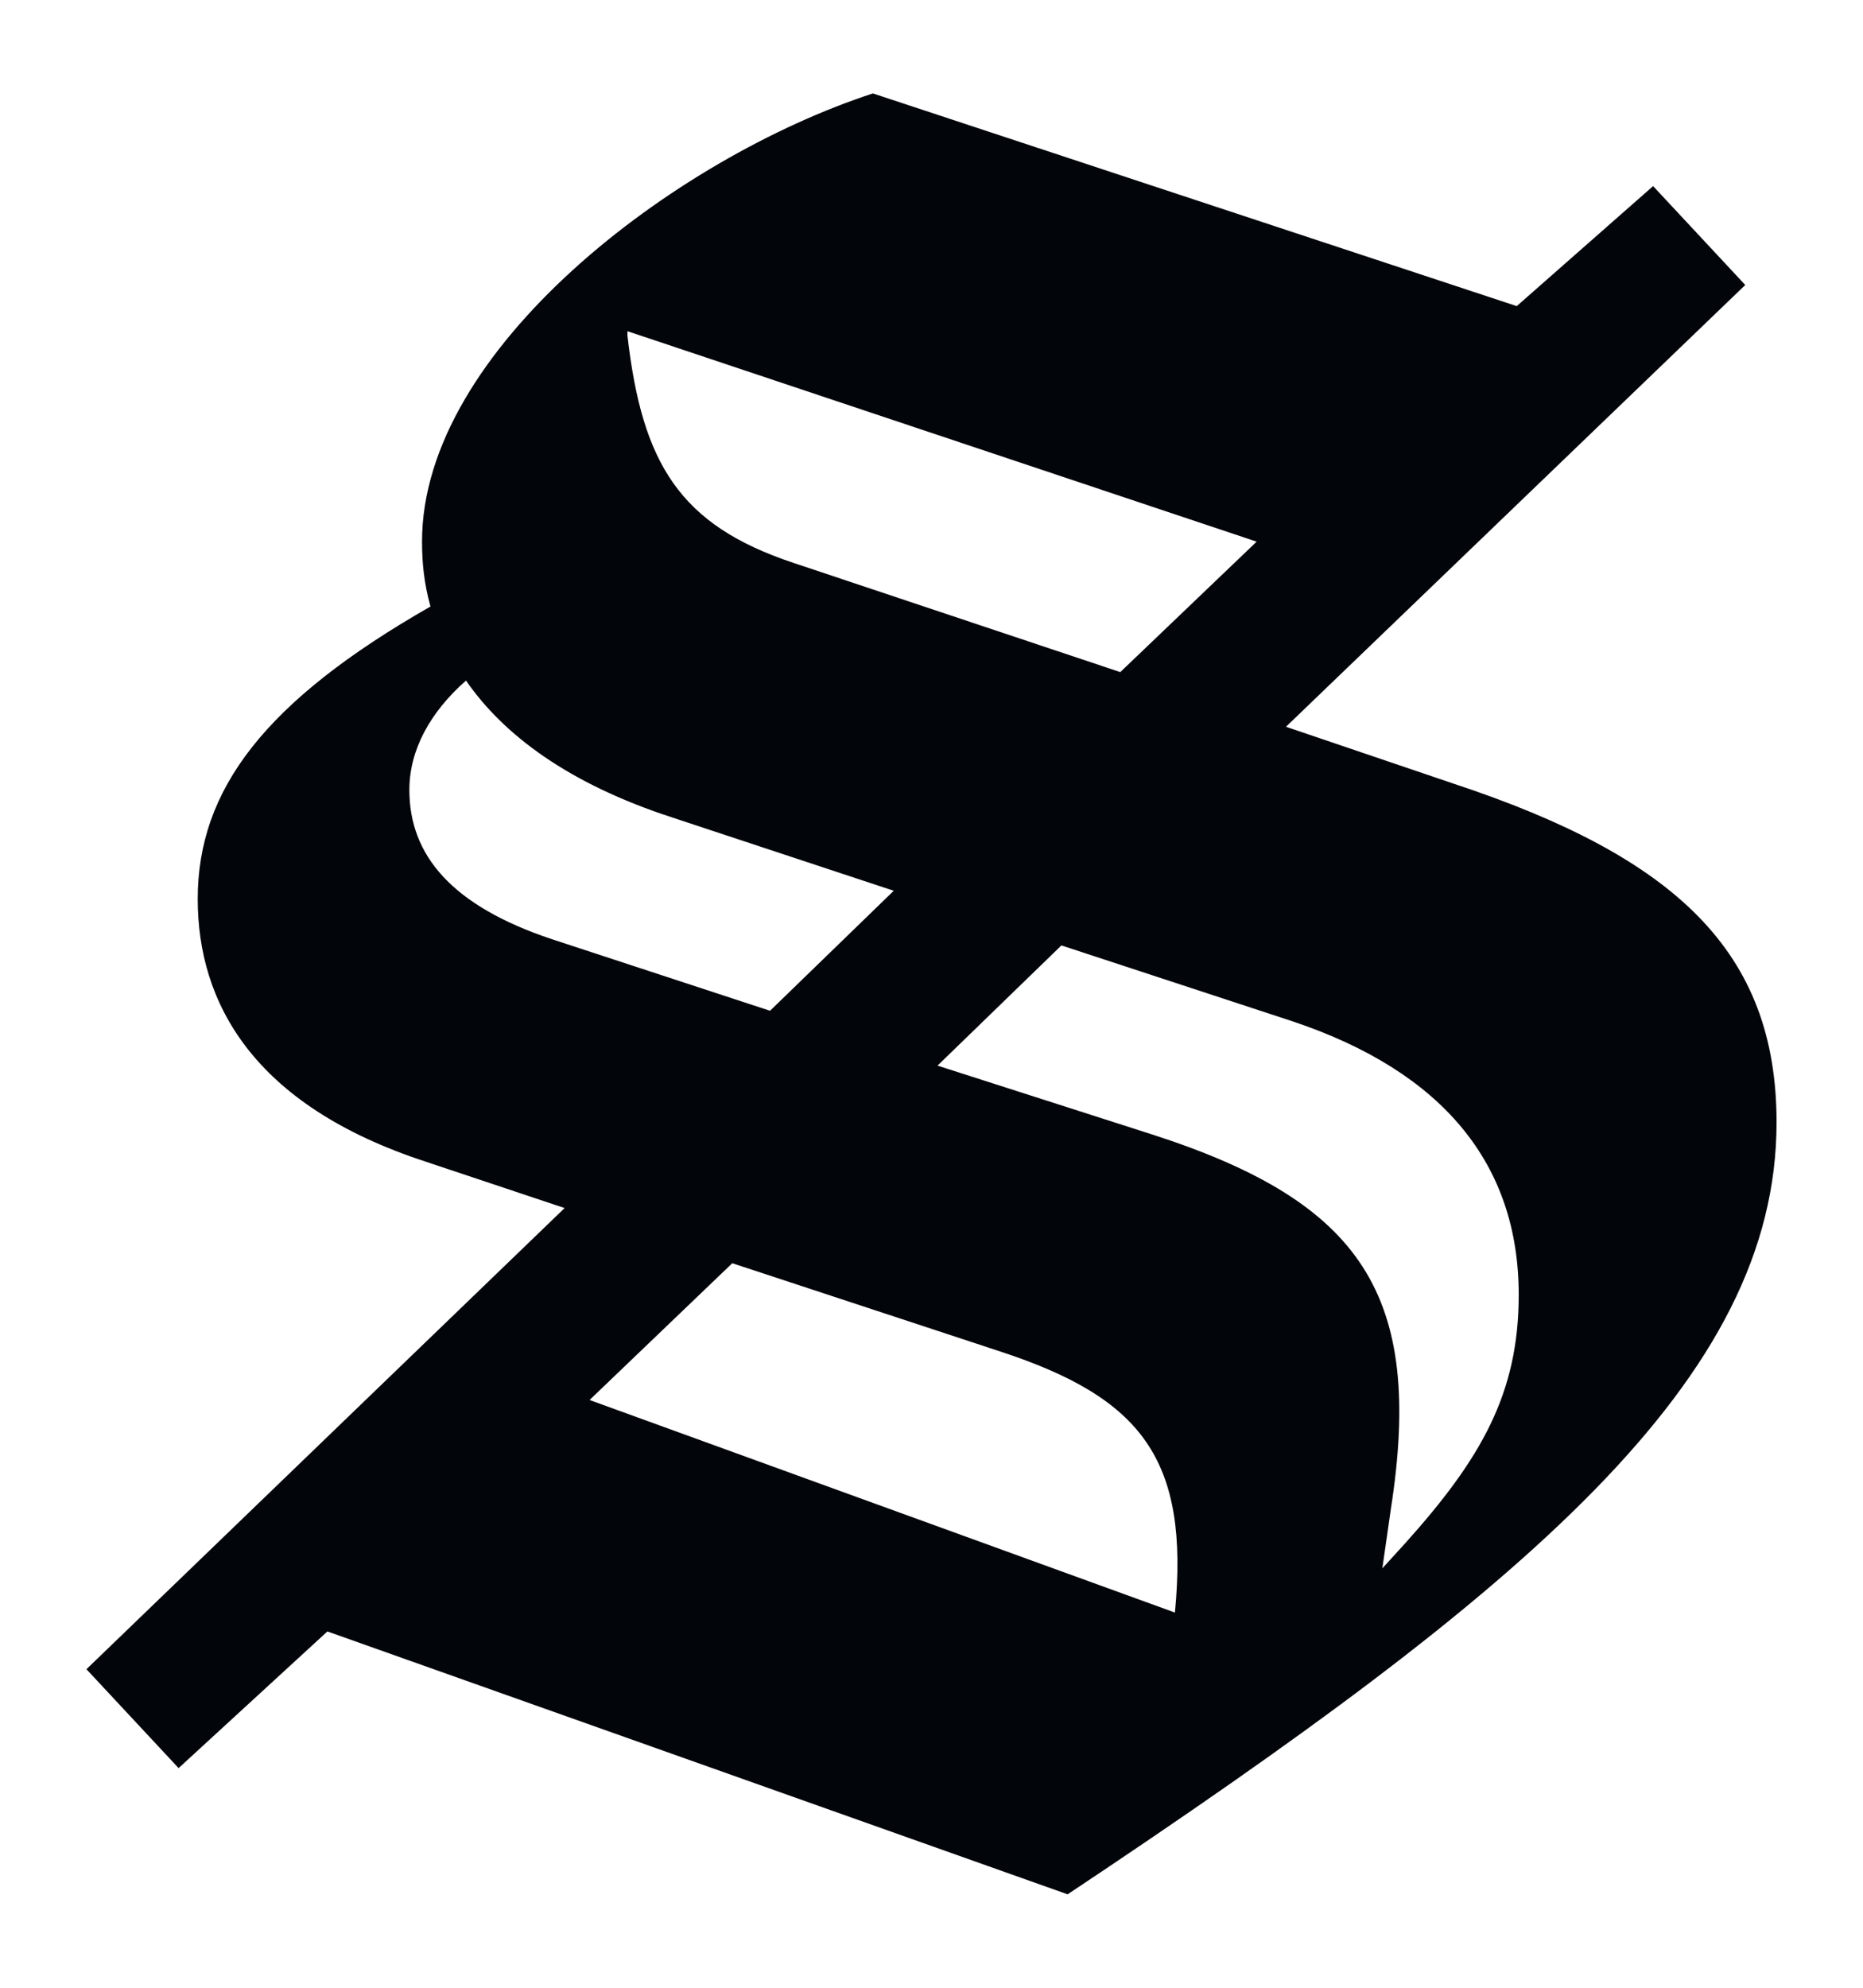 <?xml version="1.0" encoding="UTF-8"?><svg id="Layer_1" xmlns="http://www.w3.org/2000/svg" viewBox="0 0 75 80"><defs><style>.cls-1{fill:#02050a;}</style></defs><path class="cls-1" d="M37.75,42.88l4.98-4.83,9.29,3.05c6.08,2.03,9.12,5.76,9.12,11.01,0,3.98-1.52,6.6-4.56,9.99l-.93,1.02.34-2.37c1.35-8.64-1.18-12.36-9.54-15.07l-8.7-2.79ZM25.26,13.33l25.33,8.47-5.49,5.25-13.17-4.4c-4.56-1.52-6.08-3.98-6.67-9.14v-.17ZM23.74,56.34l5.74-5.5,10.81,3.56c5.66,1.86,7.6,4.32,7.01,10.5l-23.55-8.55ZM16.48,31.79c0-1.61.84-3.13,2.28-4.4,1.52,2.2,4.14,4.15,8.27,5.5l8.95,2.96-4.98,4.83-8.78-2.88c-4.05-1.35-5.74-3.39-5.74-6.01ZM3.48,67.18l3.71,3.98,5.99-5.5,29.8,10.58c18.57-12.36,28.54-20.74,28.54-31.07,0-6.86-4.05-10.67-13-13.63l-6.75-2.29,18.49-17.78-3.71-3.98-5.49,4.83L35.14,3.76c-8.02,2.62-18.15,10.33-18.15,18.03,0,.85.08,1.69.34,2.62-6.67,3.81-9.37,7.37-9.37,11.77,0,4.15,2.2,8.3,9.2,10.58l5.57,1.86L3.48,67.18Z"/></svg>